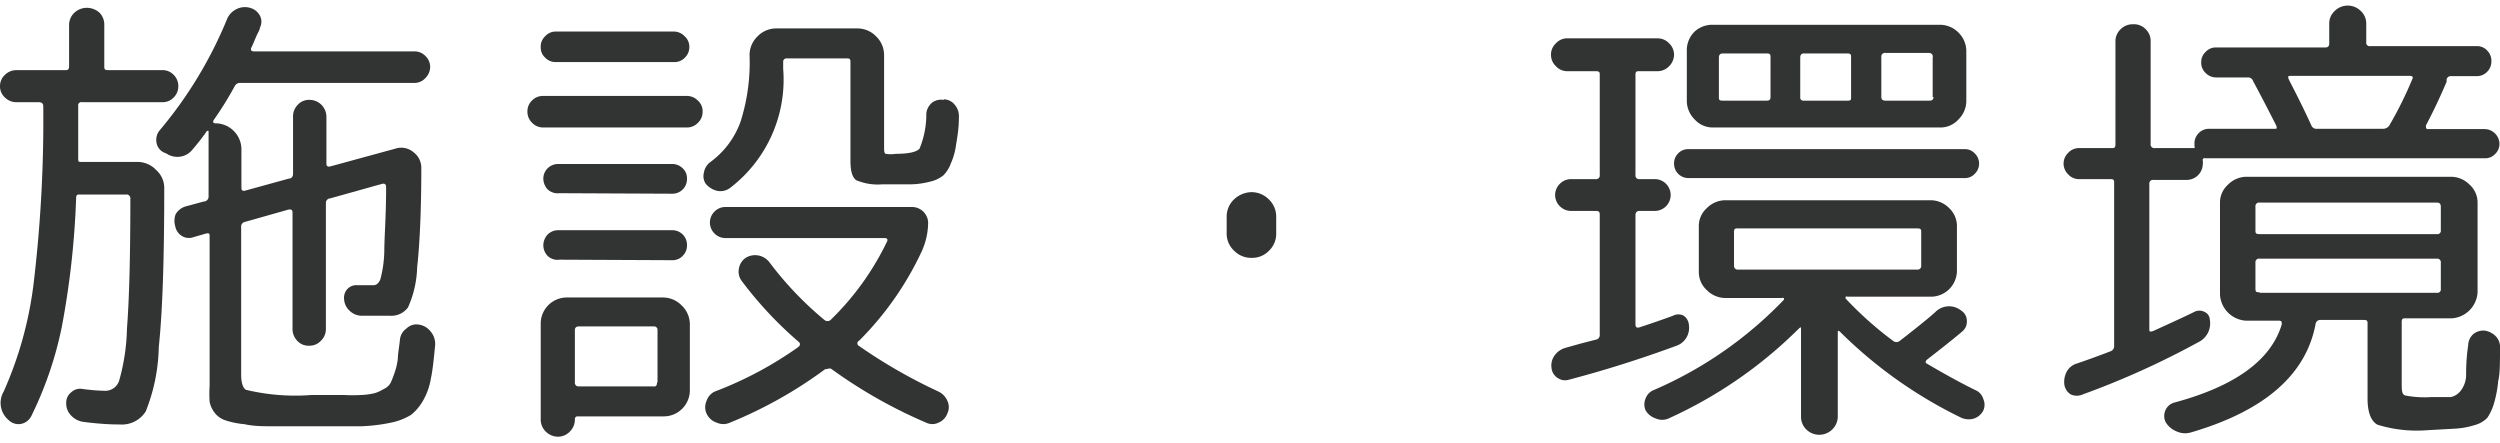 <svg xmlns="http://www.w3.org/2000/svg" width="96" height="17" viewBox="0 0 95.89 16.56"><defs><style>.cls-1{fill:#323333;}</style></defs><title>アセット 5</title><g id="レイヤー_2" data-name="レイヤー 2"><g id="レイヤー_1-2" data-name="レイヤー 1"><path class="cls-1" d="M3.15,3.71A.12.12,0,0,0,3,3.85c0,.52,0,1.2,0,2C3,6,3,6,3.13,6H5.29A1,1,0,0,1,6,6.32a.92.92,0,0,1,.3.7q0,4.13-.21,6.08a7,7,0,0,1-.5,2.47,1.08,1.08,0,0,1-1,.5c-.17,0-.64,0-1.4-.1a.79.79,0,0,1-.46-.24.65.65,0,0,1-.19-.48.5.5,0,0,1,.2-.42.49.49,0,0,1,.43-.12,7.72,7.72,0,0,0,.88.07.56.56,0,0,0,.52-.39,7.87,7.87,0,0,0,.3-2Q5,10.72,5,7.42a.15.15,0,0,0-.17-.17H3.08c-.11,0-.16,0-.16.15a32.65,32.65,0,0,1-.55,4.93,14.05,14.05,0,0,1-1.18,3.44.56.56,0,0,1-.39.28.53.53,0,0,1-.46-.14.86.86,0,0,1-.2-1.1,14.43,14.43,0,0,0,1.14-4.07,52.9,52.9,0,0,0,.38-6.87c0-.11-.06-.16-.17-.16H.63a.62.62,0,0,1-.44-.18A.57.57,0,0,1,0,3.1a.58.58,0,0,1,.19-.44.62.62,0,0,1,.44-.18H2.48c.11,0,.17,0,.17-.16V.77A.65.65,0,0,1,2.84.29a.7.7,0,0,1,.49-.2.72.72,0,0,1,.5.2A.66.66,0,0,1,4,.77V2.32c0,.11,0,.16.15.16H6.23a.58.58,0,0,1,.43.18.6.6,0,0,1,.18.44.6.6,0,0,1-.18.43.58.58,0,0,1-.43.18Zm12.92,8.53a.71.71,0,0,1,.46.28.73.73,0,0,1,.16.51c-.05.53-.1,1-.16,1.26a2.51,2.51,0,0,1-.3.86,1.9,1.9,0,0,1-.46.55A2.41,2.41,0,0,1,15,16a6.67,6.67,0,0,1-1.16.14l-1.69,0-1.65,0c-.4,0-.78,0-1.12-.08a3.22,3.22,0,0,1-.74-.15.86.86,0,0,1-.4-.28,1,1,0,0,1-.2-.43,4.6,4.6,0,0,1,0-.61V8.86c0-.1,0-.14-.15-.11l-.48.14a.51.51,0,0,1-.45-.06.55.55,0,0,1-.24-.37A.71.71,0,0,1,6.74,8a.67.67,0,0,1,.37-.29l.7-.19A.19.19,0,0,0,8,7.31V4.81a0,0,0,0,0,0,0s0,0-.06,0a8.55,8.55,0,0,1-.56.72.73.73,0,0,1-.48.27.76.76,0,0,1-.53-.13A.51.51,0,0,1,6,5.24a.57.57,0,0,1,.14-.47A16.09,16.09,0,0,0,8.71.52.74.74,0,0,1,9.07.14.72.72,0,0,1,9.59.09a.61.61,0,0,1,.38.3.5.5,0,0,1,0,.46c0,.08-.09.21-.16.38s-.13.31-.17.39,0,.14.09.14h6.16a.58.58,0,0,1,.43.18.58.58,0,0,1,.18.42.61.61,0,0,1-.18.42.56.56,0,0,1-.43.19H9.18A.23.23,0,0,0,9,3.1a13.45,13.45,0,0,1-.8,1.29c-.06.09,0,.13.06.13h0a1,1,0,0,1,1,1V7c0,.09.05.13.15.1l1.67-.46c.11,0,.16-.09.16-.18V4.27a.63.63,0,0,1,.18-.46.58.58,0,0,1,.45-.19.65.65,0,0,1,.65.65v1.8c0,.09.05.13.16.1l2.49-.68a.72.72,0,0,1,.68.13.75.75,0,0,1,.31.63c0,1.71-.07,3-.16,3.79a4,4,0,0,1-.35,1.54.79.79,0,0,1-.7.32l-1.1,0a.68.68,0,0,1-.44-.19.65.65,0,0,1-.21-.42.5.5,0,0,1,.12-.41.46.46,0,0,1,.39-.15l.61,0c.12,0,.21-.08.27-.23a4.55,4.55,0,0,0,.15-1.05c0-.55.07-1.38.07-2.48,0-.11-.05-.15-.15-.13l-2,.56a.17.17,0,0,0-.16.18V12.4a.62.62,0,0,1-.19.46.6.6,0,0,1-.46.19.58.58,0,0,1-.45-.19.65.65,0,0,1-.18-.46V7.94c0-.1-.05-.13-.16-.11L9.4,8.3a.18.18,0,0,0-.15.2v5.65c0,.31.06.51.18.59a8.08,8.08,0,0,0,2.52.2H13.2a5.6,5.6,0,0,0,.65,0,2.66,2.66,0,0,0,.52-.07,1.44,1.44,0,0,0,.35-.16.55.55,0,0,0,.27-.25,4.15,4.15,0,0,0,.15-.39,2.4,2.4,0,0,0,.12-.53c0-.18.05-.42.08-.72a.59.59,0,0,1,.25-.43A.55.55,0,0,1,16.07,12.24Z"/><path class="cls-1" d="M20.83,4.68a.58.58,0,0,1-.42-.18.58.58,0,0,1-.18-.43.57.57,0,0,1,.17-.42.58.58,0,0,1,.43-.18h5.52a.58.58,0,0,1,.42.18.54.54,0,0,1,.18.42.58.58,0,0,1-.18.43.58.58,0,0,1-.42.18ZM21.33,1h4.52a.57.57,0,0,1,.41.18.54.54,0,0,1,.18.42.56.56,0,0,1-.17.4.54.54,0,0,1-.42.17H21.33A.54.54,0,0,1,20.91,2a.52.52,0,0,1-.17-.4.54.54,0,0,1,.17-.42A.54.54,0,0,1,21.33,1ZM26.46,12.2v2.56a1,1,0,0,1-1,1H22.16a.1.1,0,0,0-.11.11h0a.64.64,0,0,1-.19.47.63.63,0,0,1-.46.2.67.67,0,0,1-.47-.2.64.64,0,0,1-.19-.47V12.2a1,1,0,0,1,1-1h3.69a1,1,0,0,1,.71.3A1,1,0,0,1,26.46,12.2Zm-5-5A.57.57,0,0,1,21,7.05a.62.62,0,0,1-.16-.41A.55.55,0,0,1,21,6.25a.57.57,0,0,1,.42-.17h4.35a.57.57,0,0,1,.42.17.51.51,0,0,1,.16.39.56.56,0,0,1-.58.58Zm0,2.55A.54.54,0,0,1,21,9.6a.59.59,0,0,1-.16-.4A.62.62,0,0,1,21,8.79a.57.57,0,0,1,.42-.17h4.35a.56.56,0,0,1,.58.58.55.55,0,0,1-.16.4.54.54,0,0,1-.42.17Zm3.76,4.7v-2a.13.13,0,0,0-.14-.14H22.21c-.11,0-.16.05-.16.14v2a.14.14,0,0,0,.16.16h2.85C25.15,14.63,25.2,14.58,25.2,14.47Zm11-10.85a.55.55,0,0,1,.41.22.66.66,0,0,1,.15.46c0,.46-.07.81-.11,1.07a2.55,2.55,0,0,1-.2.71,1.26,1.26,0,0,1-.29.46,1.26,1.26,0,0,1-.52.24,3.12,3.12,0,0,1-.72.1H33.84a2.11,2.11,0,0,1-1-.16c-.15-.11-.22-.35-.22-.74V2.18c0-.1,0-.15-.14-.15H30.19a.13.13,0,0,0-.15.15v.25A5.23,5.23,0,0,1,28,7a.62.62,0,0,1-.49.11.82.82,0,0,1-.44-.27A.52.52,0,0,1,27,6.41a.62.62,0,0,1,.24-.4A3.3,3.3,0,0,0,28.4,4.47a7.45,7.45,0,0,0,.35-2.56v0a1,1,0,0,1,.3-.72,1,1,0,0,1,.72-.31h3.12a1,1,0,0,1,.72.31,1,1,0,0,1,.3.72V5.4c0,.17,0,.26.06.29a1.25,1.25,0,0,0,.39,0c.49,0,.8-.07.91-.2a3.44,3.44,0,0,0,.26-1.36.63.63,0,0,1,.23-.41A.57.57,0,0,1,36.18,3.62ZM27.41,14.81a14.23,14.23,0,0,0,3.21-1.71c.08-.07.09-.14,0-.21a14.66,14.66,0,0,1-2.16-2.31.59.59,0,0,1-.12-.48.62.62,0,0,1,.26-.42.69.69,0,0,1,.92.18,13,13,0,0,0,2.1,2.2.18.18,0,0,0,.24,0,10.54,10.54,0,0,0,2.16-3c.05-.09,0-.14-.09-.14h-6.1a.58.58,0,0,1-.43-.18.59.59,0,0,1,0-.83.58.58,0,0,1,.43-.18H35a.62.62,0,0,1,.6.59,2.71,2.71,0,0,1-.26,1.14,12,12,0,0,1-2.39,3.4.11.11,0,0,0,0,.2A20.1,20.1,0,0,0,36,14.81a.7.7,0,0,1,.34.36.55.55,0,0,1,0,.47A.6.6,0,0,1,36,16a.54.54,0,0,1-.48,0,18.74,18.74,0,0,1-3.62-2.05c-.07-.06-.15,0-.25,0A16.76,16.76,0,0,1,28,16a.61.61,0,0,1-.51,0,.64.64,0,0,1-.39-.35.58.58,0,0,1,0-.48A.6.6,0,0,1,27.41,14.81Z"/><path class="cls-1" d="M48.68,9.4a.89.89,0,0,1-.67.28.91.91,0,0,1-.68-.28.89.89,0,0,1-.28-.67V8.12a.91.91,0,0,1,.28-.68A1,1,0,0,1,48,7.16a.93.93,0,0,1,.67.28.91.91,0,0,1,.28.68v.61A.89.89,0,0,1,48.68,9.4Z"/><path class="cls-1" d="M60.12,2.52a.58.58,0,0,1-.44-.19.59.59,0,0,1-.19-.44.58.58,0,0,1,.19-.44.58.58,0,0,1,.44-.19h3.46a.61.61,0,0,1,.44.19.61.61,0,0,1,.19.44.63.63,0,0,1-.19.44.61.61,0,0,1-.44.19h-.69c-.11,0-.16,0-.16.14V6.5a.14.14,0,0,0,.16.16h.58a.61.61,0,0,1,0,1.22h-.58c-.11,0-.16.06-.16.17v4.19c0,.1.05.13.14.11.58-.19,1-.34,1.3-.45a.43.43,0,0,1,.41,0,.47.47,0,0,1,.2.36.73.73,0,0,1-.5.8c-1.36.5-2.72.93-4.09,1.29a.5.5,0,0,1-.44-.06.51.51,0,0,1-.24-.39.65.65,0,0,1,.12-.48.77.77,0,0,1,.42-.29l.57-.16.58-.15a.18.18,0,0,0,.16-.2V8.05c0-.11,0-.17-.16-.17h-.94a.6.6,0,0,1-.43-.18.6.6,0,0,1,0-.86.6.6,0,0,1,.43-.18h.94a.14.14,0,0,0,.16-.16V2.66c0-.09,0-.14-.16-.14Zm3.29,12.24a15.27,15.27,0,0,0,5-3.46.05.05,0,0,0,0-.08.07.07,0,0,0-.06,0H66.19a1,1,0,0,1-.72-.3.93.93,0,0,1-.31-.71V8.48a.92.92,0,0,1,.31-.71,1,1,0,0,1,.72-.3h7.86a1,1,0,0,1,.71.3.94.94,0,0,1,.3.71v1.69a1,1,0,0,1-1,1h-3.2a.05.05,0,0,0-.06,0,.06.06,0,0,0,0,.08,13.52,13.52,0,0,0,1.82,1.62.2.2,0,0,0,.24,0c.62-.48,1.08-.85,1.36-1.1a.74.74,0,0,1,1-.07.46.46,0,0,1,.22.38.49.49,0,0,1-.16.41q-.42.36-1.35,1.08-.14.12,0,.18,1,.59,1.83,1a.52.52,0,0,1,.31.34.54.54,0,0,1,0,.45.62.62,0,0,1-.38.31.7.7,0,0,1-.51-.06,17.3,17.3,0,0,1-4.6-3.27c-.06-.06-.09-.05-.09,0v3.24a.69.69,0,0,1-.21.5.71.71,0,0,1-1,0,.68.68,0,0,1-.2-.5V12.42s0,0,0-.05-.05,0-.06,0A17,17,0,0,1,64,15.84a.6.6,0,0,1-.49,0,.69.69,0,0,1-.39-.31.57.57,0,0,1,0-.46A.55.55,0,0,1,63.41,14.76Zm1.35-8.14a.55.55,0,0,1-.55-.55.54.54,0,0,1,.16-.4.53.53,0,0,1,.39-.16H75.35a.51.51,0,0,1,.39.16.54.54,0,0,1,.17.4.54.54,0,0,1-.17.39.51.51,0,0,1-.39.16ZM65.7.74h8.71a1,1,0,0,1,.71.3,1,1,0,0,1,.3.72V3.65a1,1,0,0,1-.3.72.93.93,0,0,1-.71.31H65.7A.93.93,0,0,1,65,4.37a1,1,0,0,1-.3-.72V1.76A1,1,0,0,1,65,1,1,1,0,0,1,65.7.74Zm2.21,2.77V2c0-.11,0-.16-.14-.16H66.08c-.1,0-.15.05-.15.16V3.51c0,.1,0,.14.15.14h1.69C67.87,3.65,67.91,3.61,67.91,3.51Zm-1.24,6.62h6.86a.14.14,0,0,0,.16-.16V8.69c0-.09,0-.14-.16-.14H66.67c-.11,0-.16,0-.16.14V10A.14.14,0,0,0,66.67,10.13ZM71,3.51V2c0-.11,0-.16-.15-.16H69.19c-.09,0-.14.05-.14.16V3.51a.12.12,0,0,0,.14.14h1.69C71,3.65,71,3.61,71,3.51Zm3.13,0V2A.14.14,0,0,0,74,1.82H72.32a.14.14,0,0,0-.16.16V3.51c0,.1.06.14.16.14H74C74.11,3.65,74.16,3.61,74.16,3.51Z"/><path class="cls-1" d="M79.74,6.66a.55.55,0,0,1-.41-.18.57.57,0,0,1,0-.83.55.55,0,0,1,.41-.18H81c.09,0,.14,0,.14-.16V1.39a.63.63,0,0,1,.2-.48.65.65,0,0,1,.48-.19.62.62,0,0,1,.48.19.62.62,0,0,1,.19.48V5.31a.14.14,0,0,0,.16.16h1.32l.14,0a0,0,0,0,0,.06,0,.08.08,0,0,0,0-.08V5.29a.55.55,0,0,1,.16-.39.54.54,0,0,1,.4-.17h2.5c.1,0,.12,0,.07-.14C87,4,86.71,3.44,86.42,2.9v0l0,0a.2.2,0,0,0-.2-.14H85a.56.56,0,0,1-.4-.17.53.53,0,0,1-.17-.41.52.52,0,0,1,.17-.4.52.52,0,0,1,.4-.17h4.2c.09,0,.14-.05.14-.15V.7a.65.65,0,0,1,.21-.49.71.71,0,0,1,1,0,.66.66,0,0,1,.21.5v.7a.13.13,0,0,0,.15.15H95a.51.51,0,0,1,.4.17.55.55,0,0,1,.16.4.56.56,0,0,1-.16.41.54.54,0,0,1-.4.17h-1a.16.16,0,0,0-.16.14.24.24,0,0,1,0,.08c-.22.52-.48,1.08-.79,1.67,0,0,0,0,0,.09a.07.07,0,0,0,.08.05h2.18a.58.58,0,0,1,.56.56.54.54,0,0,1-.17.4.51.51,0,0,1-.39.16H84.58a.07.07,0,0,0-.09.09.61.61,0,0,1,0,.15.62.62,0,0,1-.59.59H82.6a.14.14,0,0,0-.16.16v5.55c0,.1,0,.13.14.09.7-.32,1.23-.56,1.59-.74a.42.42,0,0,1,.38,0,.34.34,0,0,1,.21.3.8.8,0,0,1-.45.87,31.84,31.84,0,0,1-4.43,2,.55.55,0,0,1-.45,0,.53.53,0,0,1-.25-.38.83.83,0,0,1,.1-.51.65.65,0,0,1,.39-.3c.29-.1.72-.25,1.29-.47a.21.21,0,0,0,.13-.22V6.82c0-.11,0-.16-.14-.16Zm13.37,9.63a5.12,5.12,0,0,1-1.92-.21c-.25-.14-.38-.48-.38-1V12.2c0-.09,0-.14-.16-.14H89a.18.18,0,0,0-.18.14q-.54,2.94-4.8,4.18a.79.79,0,0,1-.55-.05.85.85,0,0,1-.41-.36.54.54,0,0,1,0-.45.52.52,0,0,1,.34-.29c2.34-.63,3.71-1.63,4.12-3,0-.09,0-.14-.11-.14H86.15a1.06,1.06,0,0,1-1-1V7.58a.92.92,0,0,1,.31-.71,1,1,0,0,1,.72-.3H94a1,1,0,0,1,.72.3.92.92,0,0,1,.31.71V11a1.06,1.06,0,0,1-1,1H92.27c-.1,0-.15,0-.15.14v2.34c0,.28,0,.44.14.48a3.94,3.94,0,0,0,1,.06l.74,0a.65.65,0,0,0,.38-.24,1,1,0,0,0,.21-.57c0-.25,0-.64.08-1.18a.59.59,0,0,1,.19-.42.61.61,0,0,1,.44-.14.75.75,0,0,1,.43.22.59.59,0,0,1,.16.46c0,.54,0,1-.07,1.26a4.42,4.42,0,0,1-.16.85,2,2,0,0,1-.26.56,1.09,1.09,0,0,1-.5.28,3,3,0,0,1-.71.13Zm-6.6-8.57v.9c0,.1,0,.15.16.15h6.8a.13.13,0,0,0,.15-.15v-.9c0-.11-.05-.16-.15-.16h-6.8A.14.14,0,0,0,86.51,7.72Zm.16,3.3h6.8a.13.13,0,0,0,.15-.15v-1a.14.14,0,0,0-.15-.16h-6.8a.14.14,0,0,0-.16.16v1C86.51,11,86.56,11,86.67,11ZM92.43,2.7H87.88c-.11,0-.14,0-.09.14.32.62.61,1.2.86,1.75a.21.21,0,0,0,.22.14H91.4a.29.29,0,0,0,.24-.12,14.59,14.59,0,0,0,.88-1.77C92.57,2.75,92.54,2.7,92.43,2.7Z"/></g></g></svg>